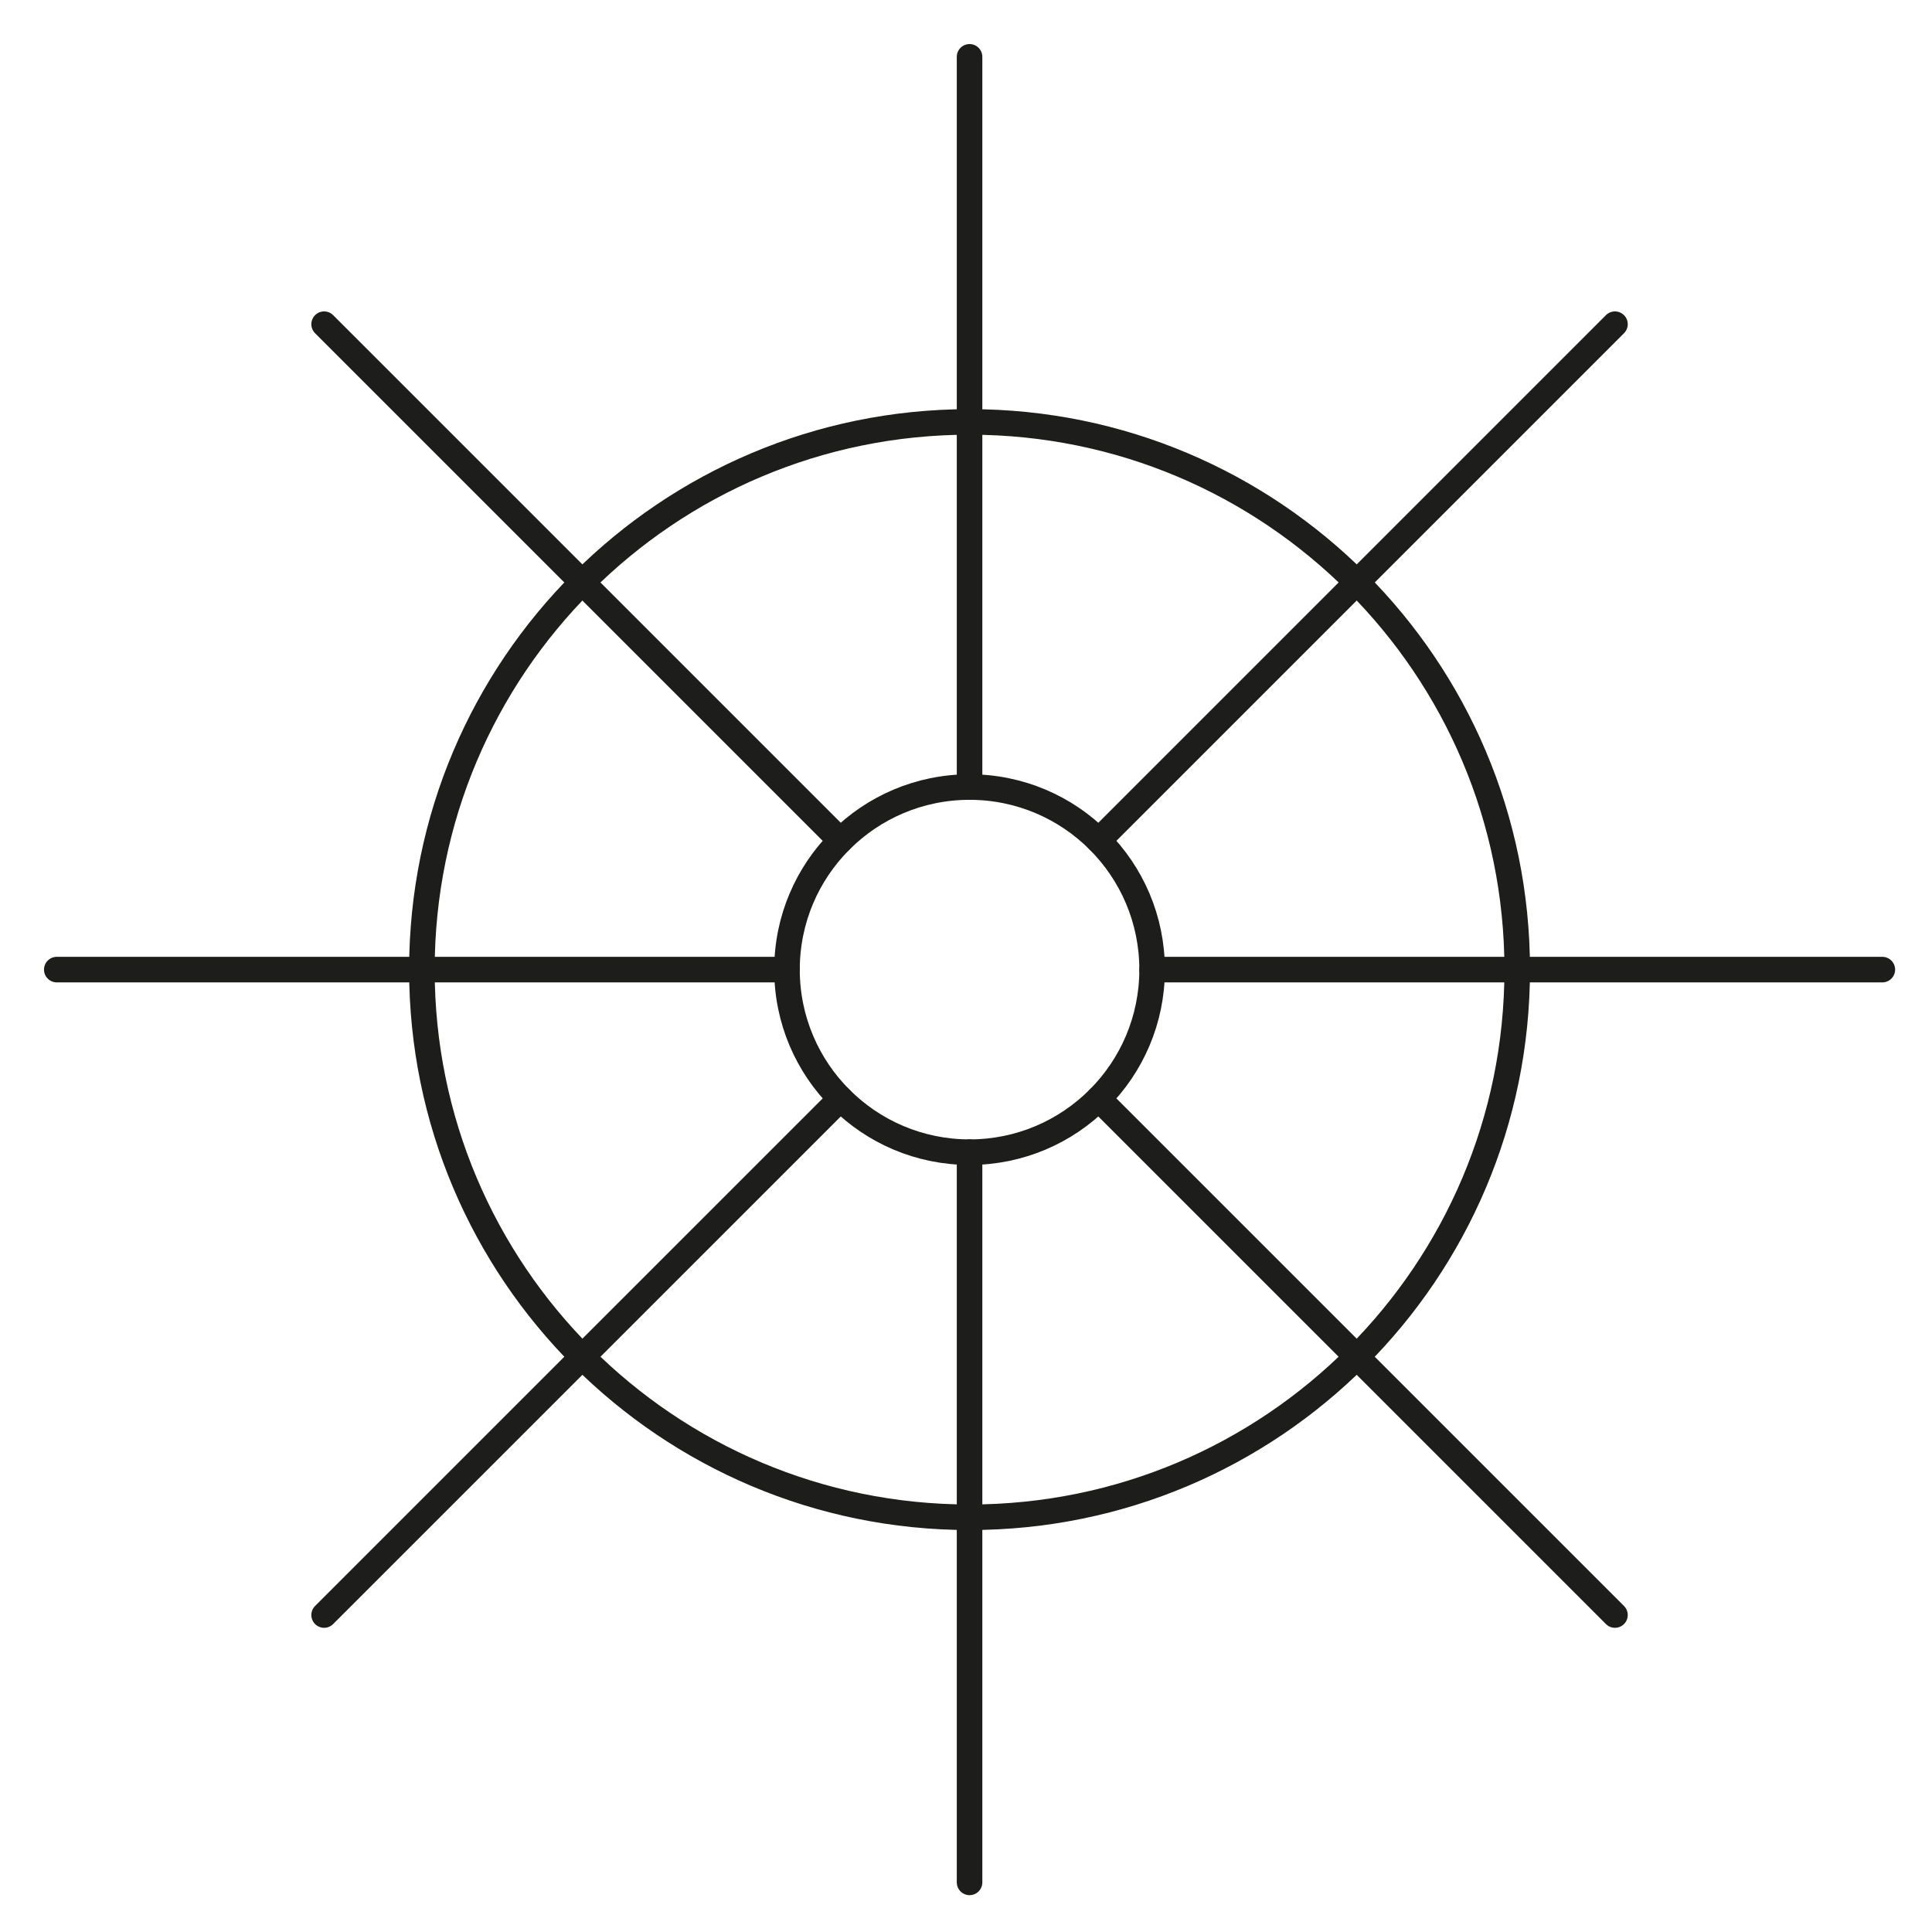 <?xml version="1.0" encoding="utf-8"?>
<!-- Generator: Adobe Illustrator 17.0.0, SVG Export Plug-In . SVG Version: 6.00 Build 0)  -->
<!DOCTYPE svg PUBLIC "-//W3C//DTD SVG 1.1//EN" "http://www.w3.org/Graphics/SVG/1.1/DTD/svg11.dtd">
<svg version="1.1" id="Слой_1" xmlns="http://www.w3.org/2000/svg" xmlns:xlink="http://www.w3.org/1999/xlink" x="0px" y="0px"
	 width="75px" height="75px" viewBox="0 0 75 75" enable-background="new 0 0 75 75" xml:space="preserve">
<path fill="none" stroke="#1D1D1B" stroke-width="0.992" stroke-linecap="round" stroke-linejoin="round" stroke-miterlimit="10" d="
	M37.638,58.9c-11.742,0-21.26-9.52-21.26-21.259c0-11.743,9.518-21.262,21.26-21.262c11.742,0,21.26,9.519,21.26,21.262
	C58.898,49.38,49.38,58.9,37.638,58.9z"/>
<circle fill="none" stroke="#1D1D1B" stroke-width="0.992" stroke-linecap="round" stroke-linejoin="round" stroke-miterlimit="10" cx="37.638" cy="37.64" r="7.087"/>
<line fill="none" stroke="#1D1D1B" stroke-width="0.992" stroke-linecap="round" stroke-linejoin="round" stroke-miterlimit="10" x1="37.638" y1="30.553" x2="37.638" y2="2.206"/>
<line fill="none" stroke="#1D1D1B" stroke-width="0.992" stroke-linecap="round" stroke-linejoin="round" stroke-miterlimit="10" x1="37.638" y1="73.074" x2="37.638" y2="44.726"/>
<line fill="none" stroke="#1D1D1B" stroke-width="0.992" stroke-linecap="round" stroke-linejoin="round" stroke-miterlimit="10" x1="44.726" y1="37.64" x2="73.072" y2="37.64"/>
<line fill="none" stroke="#1D1D1B" stroke-width="0.992" stroke-linecap="round" stroke-linejoin="round" stroke-miterlimit="10" x1="2.204" y1="37.64" x2="30.552" y2="37.64"/>
<line fill="none" stroke="#1D1D1B" stroke-width="0.992" stroke-linecap="round" stroke-linejoin="round" stroke-miterlimit="10" x1="42.649" y1="32.629" x2="62.693" y2="12.585"/>
<line fill="none" stroke="#1D1D1B" stroke-width="0.992" stroke-linecap="round" stroke-linejoin="round" stroke-miterlimit="10" x1="12.582" y1="62.695" x2="32.627" y2="42.651"/>
<line fill="none" stroke="#1D1D1B" stroke-width="0.992" stroke-linecap="round" stroke-linejoin="round" stroke-miterlimit="10" x1="42.649" y1="42.652" x2="62.693" y2="62.695"/>
<line fill="none" stroke="#1D1D1B" stroke-width="0.992" stroke-linecap="round" stroke-linejoin="round" stroke-miterlimit="10" x1="12.582" y1="12.585" x2="32.627" y2="32.63"/>
</svg>
